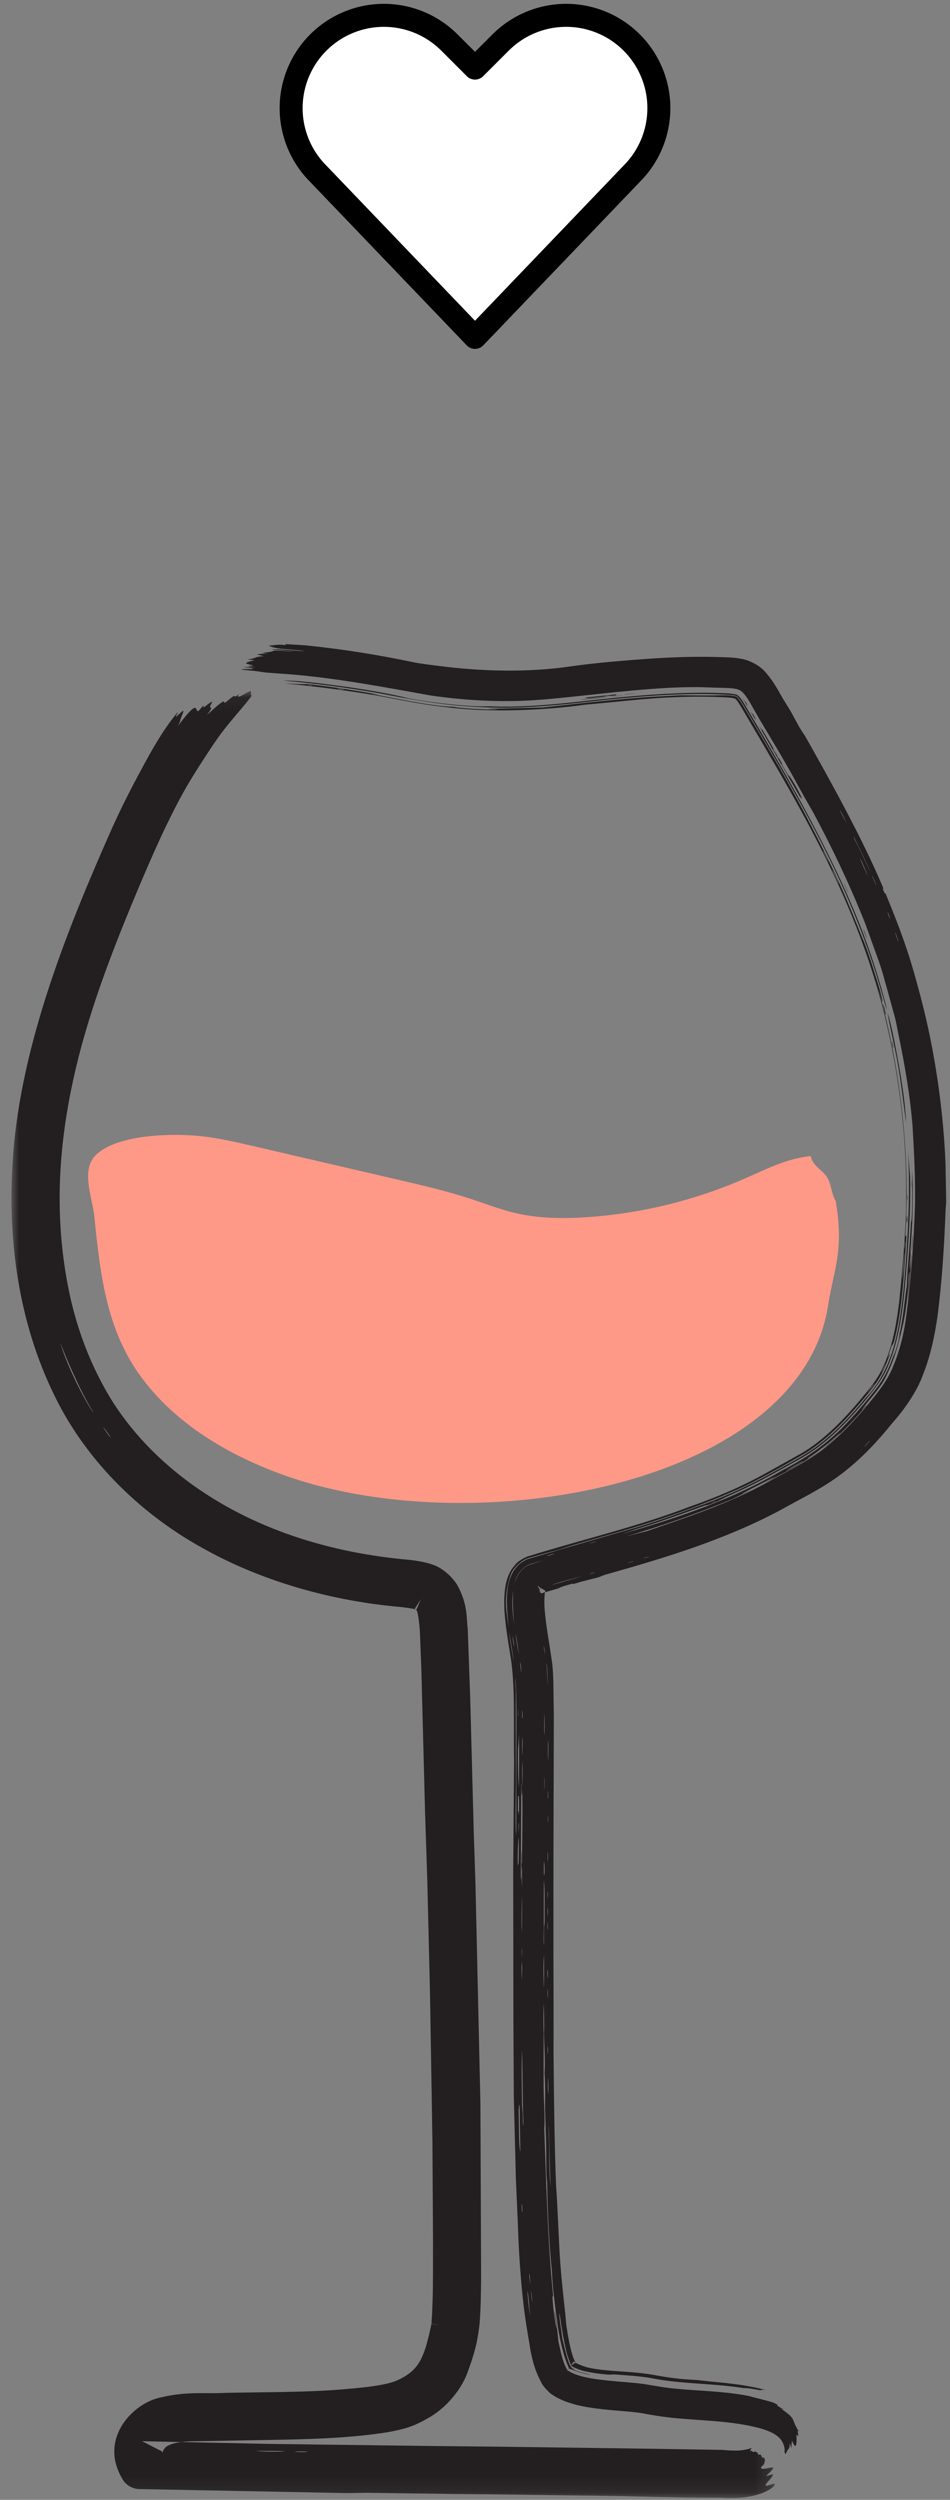 <?xml version="1.0" encoding="UTF-8"?>
<svg width="62px" height="163px" viewBox="0 0 62 163" version="1.1" xmlns="http://www.w3.org/2000/svg" xmlns:xlink="http://www.w3.org/1999/xlink">
    <rect x="0" y="0" width="62" height="163" fill="#808080" stroke="none"/>
    <!-- Generator: Sketch 53.2 (72643) - https://sketchapp.com -->
    <title>Group 3</title>
    <desc>Created with Sketch.</desc>
    <defs>
        <polygon id="path-1" points="0 0.068 49.818 0.068 49.818 117.886 0 117.886"></polygon>
    </defs>
    <g id="Web" stroke="none" stroke-width="1" fill="none" fill-rule="evenodd">
        <g id="quiz_end_1a" transform="translate(-193, -270)">
            <g id="Group-3" transform="translate(193, 271)">
                <path d="M31,20.998 L20.774,10.332 C18.93,8.49 18.474,5.675 19.64,3.344 L19.64,3.344 C20.51,1.605 22.163,0.39 24.083,0.078 C26.002,-0.233 27.955,0.397 29.33,1.772 L31,3.441 L32.671,1.772 C34.046,0.397 35.999,-0.233 37.918,0.078 C39.838,0.39 41.491,1.605 42.361,3.344 L42.361,3.344 C43.526,5.674 43.069,8.487 41.228,10.328 L31,20.998 Z" id="Shape-Copy-2" stroke="#000000" stroke-width="1.5" fill="#FFFFFF" stroke-linecap="round" stroke-linejoin="round"></path>
                <g id="Group-8-Copy-2" transform="translate(0, 41)">
                    <path d="M20.069,2.671 C20.152,2.684 20.242,2.697 20.344,2.711 L20.357,2.687 C20.202,2.665 20.095,2.66 20.069,2.671 L20.069,2.671 Z M22.016,2.918 C22.229,2.948 22.47,2.988 22.454,2.953 C22.275,2.918 22.01,2.878 22.016,2.918 L22.016,2.918 Z M53.737,13.497 C53.724,13.492 53.732,13.526 53.74,13.558 C53.847,13.75 54.01,14.12 54.071,14.192 C54.026,14.062 53.818,13.628 53.737,13.497 L53.737,13.497 Z M54.298,14.701 C54.499,15.119 54.587,15.308 54.75,15.657 C54.768,15.585 54.352,14.717 54.298,14.701 L54.298,14.701 Z M59.079,38.934 C59.058,38.857 59.023,39.45 59.044,39.429 C59.071,39.301 59.074,39.096 59.079,38.934 L59.079,38.934 Z M59.018,39.64 C58.97,40.239 58.943,40.611 58.879,41.416 C58.951,41.2 59.042,39.845 59.018,39.64 L59.018,39.64 Z M57.776,46.933 C57.661,47.186 57.535,47.42 57.522,47.505 C57.605,47.356 57.776,47.026 57.776,46.933 L57.776,46.933 Z M57.076,48.208 C57.063,48.173 56.622,48.749 56.625,48.791 C56.793,48.581 57.004,48.333 57.076,48.208 L57.076,48.208 Z M46.414,56.026 L46.743,55.903 C46.852,55.821 46.371,56.018 46.414,56.026 L46.414,56.026 Z M33.223,64.411 C33.281,64.946 33.452,65.992 33.535,66.338 C33.442,65.71 33.33,64.951 33.223,64.411 L33.223,64.411 Z M38.949,58.494 C38.754,58.55 38.476,58.622 38.463,58.646 C38.634,58.609 38.853,58.545 38.949,58.494 L38.949,58.494 Z M52.405,53.265 C51.977,53.502 51.593,53.717 51.28,53.89 C51.366,53.893 52.381,53.344 52.405,53.265 L52.405,53.265 Z M36.166,59.325 C36.241,59.272 35.8,59.402 35.688,59.445 C35.658,59.482 36.04,59.375 36.166,59.325 L36.166,59.325 Z M33.693,77.407 C33.698,75.027 33.701,72.814 33.706,70.444 C33.703,69.363 33.717,68.213 33.626,67.372 C33.629,67.774 33.647,68 33.666,68.224 C33.663,69.102 33.661,69.813 33.661,70.559 C33.663,71.685 33.669,72.913 33.674,74.082 C33.666,75.376 33.621,76.747 33.679,77.689 C33.685,77.604 33.687,77.511 33.693,77.407 L33.693,77.407 Z M50.653,54.244 C50.108,54.527 49.397,54.889 48.321,55.44 C48.869,55.246 50.151,54.583 50.653,54.244 L50.653,54.244 Z M33.81,69.366 C33.813,69.648 33.792,69.789 33.816,69.941 C33.832,69.808 33.818,69.502 33.81,69.366 L33.81,69.366 Z M33.442,64.711 C33.479,64.956 33.522,65.329 33.554,65.297 C33.543,65.148 33.476,64.717 33.442,64.711 L33.442,64.711 Z M33.858,71.038 C33.85,71.443 33.837,71.813 33.81,72.01 C33.8,73.11 33.813,73.988 33.869,74.563 C33.872,73.4 33.901,71.911 33.858,71.038 L33.858,71.038 Z M33.861,75.136 L33.805,75.101 C33.802,75.503 33.802,75.818 33.8,76.177 C33.834,75.908 33.834,76.22 33.861,76.361 C33.882,76.017 33.88,75.368 33.861,75.136 L33.861,75.136 Z M33.861,76.864 C33.824,76.88 33.848,77.439 33.85,77.58 C33.85,77.306 33.88,77.082 33.861,76.864 L33.861,76.864 Z M33.856,77.799 C33.805,78.022 33.781,78.978 33.792,79.631 C33.813,79.665 33.816,79.487 33.84,79.519 C33.869,79 33.856,78.313 33.856,77.799 L33.856,77.799 Z M35.493,59.74 L34.975,59.879 C34.758,59.964 34.649,59.913 34.256,60.172 C33.631,60.654 33.597,61.226 33.543,61.455 C33.61,61 33.906,60.267 34.587,60.02 C34.905,59.921 35.188,59.836 35.493,59.74 L35.493,59.74 Z M33.487,61.695 C33.375,62.613 33.479,63.455 33.573,63.95 C33.463,63.234 33.463,62.086 33.487,61.695 L33.487,61.695 Z M33.645,64.528 C33.685,64.919 33.805,65.585 33.872,65.891 C33.832,65.58 33.706,64.709 33.645,64.528 L33.645,64.528 Z M33.938,66.378 C33.952,66.565 34.003,66.972 34.027,67.049 C34.032,66.86 33.981,66.434 33.938,66.378 L33.938,66.378 Z M34.075,69.523 L34.075,70.024 C34.125,70.157 34.109,69.523 34.075,69.523 L34.075,69.523 Z M33.912,95.274 C33.888,95.138 33.864,95.471 33.848,95.593 C33.88,96.509 33.853,97.998 33.96,98.288 C33.941,97.25 33.922,96.177 33.912,95.274 L33.912,95.274 Z M34.083,71.246 C34.075,71.688 34.067,72.234 34.096,72.473 C34.093,71.949 34.136,71.44 34.083,71.246 L34.083,71.246 Z M34.04,101.726 C34.045,102.016 34.061,102.229 34.091,102.245 C34.096,102.032 34.077,101.715 34.04,101.726 L34.04,101.726 Z M34.091,72.833 C34.072,73.28 34.067,74.137 34.088,74.484 C34.099,74.103 34.123,73.232 34.091,72.833 L34.091,72.833 Z M34.077,74.694 C34.067,74.814 34.072,75.075 34.048,75.035 C34.016,74.95 34.056,74.318 34.019,74.295 C34.008,76.371 34,78.542 33.989,80.547 C34.064,80.368 34,79.186 34.037,78.704 C34.067,78.832 34.024,79.508 34.067,79.513 C34.077,77.857 34.12,75.967 34.077,74.694 L34.077,74.694 Z M34.048,79.721 C34.032,80.102 34.037,80.752 34.064,81.026 C34.067,80.523 34.088,79.892 34.048,79.721 L34.048,79.721 Z M34.422,107.373 C34.438,107.797 34.521,108.622 34.595,108.971 C34.547,108.563 34.51,107.679 34.422,107.373 L34.422,107.373 Z M34.056,81.598 C34.051,82.453 34.027,83.494 34.061,84.048 C34.075,83.361 34.083,82.187 34.056,81.598 L34.056,81.598 Z M34.051,85.049 C34.051,85.254 34.04,85.536 34.064,85.56 C34.059,85.393 34.083,85.012 34.051,85.049 L34.051,85.049 Z M34.051,85.912 C34.035,86.327 34.043,86.815 34.059,87.139 C34.067,86.692 34.101,86.173 34.051,85.912 L34.051,85.912 Z M34.131,95.62 C34.115,94.315 34.093,92.824 34.077,91.663 C34.013,92.627 34.064,94.291 34.072,95.298 C34.088,95.506 34.107,95.764 34.117,95.897 C34.123,96.142 34.12,96.475 34.136,96.616 C34.184,96.448 34.139,95.974 34.131,95.62 L34.131,95.62 Z M34.558,106.266 C34.545,106.255 34.542,106.289 34.537,106.324 C34.558,106.636 34.587,106.777 34.614,106.915 C34.595,106.689 34.582,106.391 34.558,106.266 L34.558,106.266 Z M34.657,107.349 C34.654,107.485 34.708,108.121 34.74,108.079 C34.713,107.799 34.684,107.45 34.657,107.349 L34.657,107.349 Z M56.131,13.976 C56.16,14.102 56.585,15.047 56.638,15.097 C56.483,14.746 56.237,14.12 56.131,13.976 L56.131,13.976 Z M54.814,10.824 C54.889,11.018 55.14,11.49 55.257,11.66 C55.11,11.386 54.889,10.898 54.814,10.824 L54.814,10.824 Z M55.722,12.568 C55.682,12.6 55.944,13.045 56.056,13.284 C56.283,13.758 56.478,14.166 56.814,14.871 C56.491,14.107 56.08,13.311 55.722,12.568 L55.722,12.568 Z M56.9,15.071 C56.953,15.217 57.178,15.75 57.204,15.739 C57.095,15.484 56.961,15.153 56.9,15.071 L56.9,15.071 Z M57.944,17.497 C57.893,17.47 58.011,17.742 58.072,17.907 C58.102,17.896 58.016,17.667 57.944,17.497 L57.944,17.497 Z M58.43,18.804 C58.393,18.759 58.622,19.438 58.636,19.424 C58.614,19.315 58.489,18.916 58.43,18.804 L58.43,18.804 Z M56.79,51.941 C56.785,51.901 56.414,52.314 56.368,52.367 C56.478,52.282 56.675,52.074 56.79,51.941 L56.79,51.941 Z M35.514,69.744 C35.533,70.253 35.485,70.881 35.53,71.123 C35.546,70.766 35.554,69.904 35.514,69.744 L35.514,69.744 Z M35.52,73.85 C35.514,74.193 35.509,74.524 35.522,74.721 C35.533,74.329 35.544,74.095 35.52,73.85 L35.52,73.85 Z M42.004,59.61 L42.349,59.514 C42.458,59.455 41.906,59.612 42.004,59.61 L42.004,59.61 Z M40.968,59.908 C41.131,59.865 41.201,59.849 41.31,59.82 C41.441,59.748 40.955,59.889 40.968,59.908 L40.968,59.908 Z M38.831,60.523 C38.749,60.534 38.498,60.603 38.487,60.63 C38.575,60.616 38.821,60.547 38.831,60.523 L38.831,60.523 Z M35.501,79.388 C35.482,79.58 35.501,79.958 35.496,80.254 C35.573,80.373 35.541,79.388 35.501,79.388 L35.501,79.388 Z M38.009,60.752 C37.269,60.981 36.334,61.194 36.006,61.348 C36.713,61.143 37.56,60.917 38.009,60.752 L38.009,60.752 Z M35.269,61.532 C35.258,61.431 35.124,62.035 35.204,61.801 C35.204,61.697 35.314,61.479 35.269,61.532 L35.269,61.532 Z M35.504,85.504 C35.445,85.901 35.472,87.057 35.488,87.645 C35.522,87.059 35.504,86.197 35.504,85.504 L35.504,85.504 Z M35.506,83.638 C35.52,83.539 35.528,83.473 35.541,83.374 C35.536,82.365 35.57,81.068 35.493,80.61 C35.49,81.779 35.488,82.954 35.488,83.771 C35.49,84.112 35.458,84.676 35.501,84.857 C35.504,84.341 35.504,84.072 35.506,83.638 L35.506,83.638 Z M35.482,65.297 C35.485,65.414 35.549,65.814 35.576,65.803 C35.544,65.577 35.509,65.372 35.482,65.297 L35.482,65.297 Z M35.656,66.474 C35.723,67.036 35.717,67.523 35.749,67.869 C35.747,67.702 35.736,66.589 35.656,66.474 L35.656,66.474 Z M35.771,71.485 C35.757,71.824 35.749,72.604 35.784,72.79 C35.784,72.332 35.811,71.656 35.771,71.485 L35.771,71.485 Z M35.773,74.803 C35.744,74.729 35.76,75.133 35.752,75.29 C35.787,75.349 35.779,74.971 35.773,74.803 L35.773,74.803 Z M35.76,76.379 C35.747,76.465 35.741,76.8 35.763,76.813 C35.779,76.707 35.776,76.449 35.76,76.379 L35.76,76.379 Z M35.76,78.757 C35.728,78.728 35.736,79.367 35.752,79.399 C35.771,79.263 35.763,78.93 35.76,78.757 L35.76,78.757 Z M35.741,81.337 C35.728,81.447 35.728,81.782 35.752,81.777 C35.755,81.588 35.763,81.361 35.741,81.337 L35.741,81.337 Z M35.755,82.424 C35.725,82.349 35.728,82.951 35.749,82.927 C35.755,82.765 35.768,82.57 35.755,82.424 L35.755,82.424 Z M35.736,83.276 C35.736,83.494 35.72,83.827 35.747,83.856 C35.763,83.712 35.755,83.358 35.736,83.276 L35.736,83.276 Z M35.747,86.442 C35.704,86.388 35.723,86.945 35.744,87.014 C35.76,86.884 35.752,86.607 35.747,86.442 L35.747,86.442 Z M35.731,87.72 L35.728,88.292 C35.755,88.316 35.771,87.693 35.731,87.72 L35.731,87.72 Z M35.76,91.456 C35.723,91.378 35.731,91.967 35.768,91.89 C35.763,91.629 35.763,91.597 35.76,91.456 L35.76,91.456 Z M35.781,93.532 C35.739,93.503 35.755,94.496 35.789,94.531 C35.805,94.23 35.781,93.895 35.781,93.532 L35.781,93.532 Z M35.811,96.595 C35.789,96.922 35.821,97.316 35.832,97.742 C35.856,98.679 35.843,99.904 35.928,100.533 C35.896,99.409 35.851,97.947 35.811,96.595 L35.811,96.595 Z M50.017,113.854 C49.656,113.788 49.737,113.844 49.622,113.857 C49.25,113.788 48.708,113.686 48.575,113.721 C47.063,113.481 45.647,113.449 44.325,113.322 C43.631,113.258 43.094,113.181 42.349,113.037 C41.558,112.914 40.856,112.885 40.178,112.829 C39.884,112.805 39.924,112.856 39.657,112.832 C39.2,112.792 38.706,112.736 38.247,112.629 C37.838,112.563 37.234,112.281 37.296,112.249 C37.245,112.187 37.002,111.599 36.919,111.122 C36.794,110.635 36.719,110.116 36.639,109.66 C36.601,109.381 36.551,109.003 36.5,108.819 C36.484,109.104 36.668,110.142 36.703,110.505 C36.922,111.367 37.17,112.565 37.456,112.424 C37.579,112.512 37.36,112.435 37.317,112.424 C37.576,112.632 38.081,112.725 38.554,112.842 C37.963,112.786 37.272,112.48 37.143,112.448 C37.157,112.491 36.858,111.804 36.751,111.343 C36.607,110.819 36.494,110.268 36.406,109.695 C36.267,108.721 36.054,107.142 36.022,106.116 C35.859,104.577 35.725,102.096 35.712,100.344 C35.626,99.694 35.667,98.775 35.637,97.628 C35.61,96.813 35.592,96.129 35.57,95.468 C35.576,94.821 35.592,93.959 35.538,93.173 C35.589,92.39 35.525,91.461 35.501,90.588 C35.538,90.031 35.496,89.28 35.49,88.652 C35.447,89.168 35.474,89.988 35.48,90.715 L35.48,94.062 C35.485,95.066 35.581,96.105 35.52,96.784 C35.637,99.987 35.731,103.968 36.08,107.498 C36.123,107.93 36.038,107.541 36.062,107.892 C36.102,108.537 36.238,109.586 36.334,109.86 C36.299,109.41 36.195,108.987 36.182,108.614 C36.305,109.242 36.406,110.268 36.444,110.667 C36.58,111.293 36.719,111.969 36.941,112.374 C36.983,112.544 37.055,112.435 37.01,112.573 C37.127,112.56 37.202,112.683 37.333,112.717 C37.56,112.834 37.838,112.917 38.132,112.989 C38.578,113.09 39.018,113.157 39.734,113.228 C40.482,113.311 41.233,113.34 42.034,113.449 C42.875,113.588 43.46,113.7 44.221,113.764 C45.672,113.902 47.213,113.91 48.89,114.232 C49.266,114.352 49.771,114.437 50.506,114.672 C50.674,114.76 50.84,114.853 50.714,114.855 C50.751,114.901 51.483,115.26 50.936,115.036 C52.044,115.771 51.563,115.673 52.156,116.578 C51.927,116.32 52.162,116.804 52.084,116.831 C52.066,116.839 51.988,116.735 51.977,116.759 C51.991,116.94 52.039,118.029 51.689,117.137 C51.681,117.265 51.644,117.316 51.657,117.579 C51.641,117.683 51.587,117.385 51.529,117.321 C51.553,117.758 51.422,117.593 51.286,118 C51.205,117.992 51.219,117.909 51.195,117.832 C51.256,117.654 51.117,117.185 50.829,116.927 C50.538,116.65 50.009,116.424 49.376,116.277 C47.83,115.891 46.214,115.849 44.462,115.705 C43.628,115.646 42.608,115.494 41.863,115.343 C41.126,115.233 40.266,115.196 39.387,115.1 C38.77,115.028 38.169,114.954 37.517,114.781 C37.189,114.685 36.852,114.586 36.489,114.403 C36.313,114.325 36.129,114.2 35.939,114.078 C35.717,113.881 35.413,113.553 35.33,113.356 C34.977,112.691 34.823,112.174 34.697,111.62 C34.636,111.346 34.598,111.157 34.561,110.875 C34.409,109.993 34.256,109.096 34.16,108.212 C33.979,106.657 33.856,104.769 33.813,103.432 C33.776,102.495 33.719,101.26 33.666,100.032 C33.629,98.514 33.578,96.416 33.533,94.699 C33.527,93.509 33.514,91.277 33.506,89.674 C33.503,87.368 33.5,85.491 33.498,83.127 C33.495,82.163 33.492,81.164 33.492,80.168 C33.511,77.58 33.53,75.397 33.551,72.785 C33.5,70.418 33.655,67.869 33.281,65.782 C33.145,64.938 32.99,64.025 32.921,63.034 C32.902,62.525 32.886,62.004 32.993,61.383 C33.052,61.069 33.153,60.709 33.394,60.315 C33.562,60.113 33.679,59.908 33.936,59.751 C34.192,59.578 34.457,59.466 34.507,59.466 C38.001,58.377 41.639,57.538 45.044,56.231 C46.767,55.626 48.329,54.966 49.899,54.103 L52.25,52.793 C52.936,52.399 53.588,51.896 54.202,51.331 C54.824,50.764 55.409,50.136 55.973,49.476 C56.542,48.794 57.119,48.123 57.442,47.51 C58.171,46.171 58.5,44.48 58.695,42.774 C58.879,40.982 59.052,38.985 59.125,37.158 C59.154,36.538 59.135,35.898 59.141,35.259 C59.114,31.952 58.703,28.414 57.915,24.984 C57.06,21.155 55.575,17.265 53.593,13.367 C52.781,11.745 51.871,10.108 50.917,8.443 L49.448,5.927 L48.698,4.654 C48.441,4.226 48.182,3.76 48.059,3.637 C47.926,3.523 48.07,3.581 47.779,3.507 C47.533,3.469 47.004,3.459 46.58,3.44 C45.682,3.416 44.753,3.424 43.762,3.472 C42.469,3.528 41.131,3.667 39.817,3.797 C39.294,3.845 38.698,3.901 38.19,3.949 C35.573,4.316 31.949,4.484 29.126,4.109 C27.256,3.917 25.469,3.48 23.787,3.219 C22.059,2.942 20.317,2.727 18.573,2.564 C19.113,2.58 19.722,2.623 20.042,2.604 C21.773,2.791 23.415,3.059 24.631,3.278 C24.633,3.304 24.286,3.227 24.254,3.248 C25.731,3.512 28.137,4.047 29.55,4.085 C30.213,4.202 31.529,4.263 32.451,4.268 C32.478,4.236 31.925,4.252 31.877,4.22 C33.364,4.183 34.147,4.164 35.399,4.133 C37.491,3.906 40.984,3.501 43.188,3.4 C43.596,3.379 43.989,3.358 44.384,3.336 C44.892,3.339 45.57,3.344 46.032,3.347 C46.622,3.352 47.386,3.312 47.814,3.363 C48.166,3.454 48.019,3.355 48.342,3.757 L49.253,5.288 C50.292,7.053 51.347,8.835 52.327,10.68 C53.024,11.985 53.719,13.361 54.277,14.514 C54.963,15.918 55.658,17.592 56.144,18.841 C56.211,19.004 56.347,19.323 56.424,19.504 C56.659,20.13 56.902,20.854 57.095,21.501 C57.292,22.098 57.509,22.798 57.6,23.315 C57.557,23.397 57.405,22.678 57.338,22.558 C58.735,27.506 59.426,33.204 59.087,38.503 C59.076,38.846 59.141,38.356 59.154,38.62 C59.02,40.657 58.916,43.293 58.35,45.468 C58.254,45.724 58.241,45.703 58.198,45.724 C58.115,45.982 58.056,46.174 57.963,46.461 C57.912,46.688 58.091,46.15 58.075,46.334 C57.827,46.925 57.669,47.391 57.407,47.822 C57.055,48.434 56.291,49.294 55.709,49.968 C54.782,51.012 53.743,52.008 52.576,52.743 C51.318,53.47 49.905,54.268 48.564,54.923 C45.864,56.164 42.84,57.197 40.039,57.988 C38.89,58.326 37.515,58.694 36.559,59.016 C36.113,59.138 35.664,59.264 35.202,59.391 L34.462,59.602 C34.003,59.748 33.45,60.297 33.335,60.68 C32.779,62.27 33.119,63.242 33.175,64.11 C33.167,63.601 33.049,62.805 33.084,62.078 C33.111,61.673 33.14,61.253 33.364,60.736 C33.452,60.494 33.663,60.196 33.922,59.964 C34.072,59.852 34.24,59.751 34.406,59.668 L34.657,59.594 C35.287,59.41 35.915,59.224 36.54,59.043 C37.795,58.678 39.05,58.31 40.378,57.927 C42.077,57.469 43.751,56.891 45.391,56.284 C47.047,55.698 48.564,55.027 50.108,54.189 C51.344,53.491 52.637,52.873 53.623,52.074 C54.662,51.246 55.607,50.237 56.496,49.153 C58.355,47.218 58.735,44.504 59.01,41.661 C59.237,38.969 59.418,35.914 59.266,33.127 C59.304,33.598 59.354,34.208 59.394,34.714 C59.442,36.79 59.306,38.849 59.133,41.008 C58.964,43.114 58.732,45.226 57.973,47.023 C57.618,47.913 57.044,48.615 56.339,49.465 C55.666,50.269 54.961,51.025 54.205,51.694 C53.428,52.386 52.696,52.876 51.734,53.39 C50.813,53.906 49.894,54.418 48.978,54.87 C48.228,55.251 47.004,55.757 46.801,55.914 C46.417,56.066 45.987,56.209 46.088,56.138 C44.587,56.686 42.977,57.272 41.39,57.743 C41.35,57.788 40.88,57.916 40.613,58.017 C44.373,56.934 47.859,55.741 51.059,53.872 C52.781,52.98 54.087,52.066 55.348,50.7 C55.968,50.048 56.555,49.35 57.121,48.626 C57.653,47.974 58.013,47.244 58.302,46.419 C58.465,46.123 58.721,45.231 58.7,44.997 C58.948,44.004 59.058,42.576 59.189,41.791 C59.194,40.992 59.394,39.086 59.448,37.728 C59.568,37.408 59.539,35.606 59.528,34.37 C59.573,34.852 59.579,35.542 59.571,36.154 C59.565,37.243 59.517,38.223 59.432,39.331 C59.405,39.634 59.432,39.664 59.426,39.861 C59.365,40.303 59.373,40.51 59.381,40.803 C59.429,40.319 59.44,40.196 59.488,39.749 C59.464,40.566 59.368,41.764 59.229,42.877 C59.255,42.382 59.354,41.474 59.36,40.939 C59.285,41.032 59.295,41.597 59.282,41.86 C59.21,42.563 59.146,43.242 59.02,43.94 C58.948,44.345 58.852,44.685 58.767,45.061 C58.585,45.873 58.281,46.8 57.933,47.518 C57.867,47.676 57.792,47.825 57.701,47.992 C57.351,48.602 56.667,49.345 56.208,49.955 C56.253,49.944 56.563,49.547 56.542,49.633 C55.791,50.565 54.723,51.659 53.748,52.42 C53.938,52.229 54.752,51.587 54.827,51.422 C54.229,51.973 53.393,52.668 52.696,53.089 C52.728,53.15 53.353,52.689 53.532,52.572 C52.215,53.563 50.372,54.444 48.636,55.333 C48.422,55.437 48.038,55.626 47.803,55.741 C45.618,56.646 43.091,57.533 40.837,58.183 C41.518,58.009 41.558,58.001 42.21,57.839 C44.798,56.944 47.557,56.052 50.092,54.649 C51.366,53.936 52.728,53.286 53.78,52.45 C54.873,51.592 55.831,50.565 56.694,49.515 C57.324,48.749 57.947,47.995 58.315,47.029 C58.716,46.086 58.959,45.055 59.095,44.161 C59.445,41.714 59.64,38.955 59.72,36.458 C59.731,35.289 59.704,34.141 59.64,32.983 C59.616,32.488 59.581,31.867 59.552,31.372 C59.386,29.364 59.039,27.388 58.63,25.415 C58.574,25.128 58.497,24.736 58.435,24.454 C58.289,23.911 58.075,23.141 57.925,22.593 C57.816,22.202 57.696,21.781 57.581,21.373 C57.413,20.812 57.194,20.247 56.996,19.685 C56.753,19.028 56.531,18.354 56.285,17.763 C55.447,15.694 54.322,13.29 53.062,10.957 C52.904,10.683 52.688,10.305 52.522,10.017 C52.218,9.466 51.9,8.888 51.558,8.273 C51.294,7.82 51.139,7.549 50.805,6.971 C50.378,6.255 49.958,5.554 49.547,4.865 C49.416,4.636 49.154,4.172 49.021,3.941 C48.748,3.459 48.463,3.043 48.201,2.972 C47.907,2.841 47.162,2.857 46.625,2.836 C46.369,2.828 45.941,2.814 45.655,2.804 C42.891,2.78 39.878,3.174 36.78,3.488 C35.915,3.573 35.017,3.661 34.133,3.693 C32.2,3.768 30.159,3.645 28.124,3.352 C25.205,2.83 21.954,2.202 18.784,1.957 C18.303,1.925 17.988,1.901 17.366,1.853 C17.232,1.837 16.914,1.789 16.695,1.757 C16.354,1.715 15.801,1.693 15.75,1.635 C16.092,1.616 16.471,1.646 16.506,1.6 C16.546,1.547 16.046,1.55 15.918,1.491 C16.346,1.499 16.343,1.499 16.647,1.504 C16.557,1.48 16.276,1.467 16.244,1.441 C16.159,1.395 16.487,1.419 16.503,1.393 C16.519,1.358 16.087,1.305 16.071,1.265 C16.044,1.185 16.338,1.116 16.575,1.062 C16.629,1.03 16.204,1.022 16.177,0.993 C16.695,0.948 16.573,0.82 17.214,0.785 C17.059,0.746 16.925,0.711 16.77,0.671 C16.952,0.642 17.139,0.615 17.481,0.618 C17.449,0.602 17.15,0.591 17.136,0.572 C17.403,0.527 17.791,0.509 17.847,0.426 C18.162,0.41 18.773,0.463 19.174,0.498 C18.843,0.423 18.122,0.407 17.75,0.346 C18.055,0.285 19.468,0.466 19.903,0.455 C19.529,0.397 18.821,0.346 18.319,0.301 C17.78,0.221 17.676,0.168 17.555,0.091 C17.983,0.088 17.919,-0.003 18.648,0.061 C18.723,0.04 18.501,0.003 18.691,0 C19.097,0.027 19.462,0.051 19.957,0.08 C22.323,0.322 24.623,0.687 26.869,1.158 C27.456,1.281 28.036,1.345 28.669,1.425 C31.26,1.76 34.099,1.851 36.754,1.518 C37.053,1.478 37.568,1.406 37.915,1.361 C39.216,1.198 40.722,1.068 42.253,0.959 C43.869,0.844 45.479,0.793 47.05,0.847 C47.432,0.863 47.824,0.855 48.353,0.953 C48.855,1.028 49.539,1.361 49.913,1.779 C50.661,2.631 50.84,3.182 51.243,3.792 C51.342,3.957 51.478,4.178 51.585,4.351 C51.927,4.945 52.159,5.464 52.53,5.97 C54.272,9.045 56.296,12.714 57.6,15.8 C57.76,16.184 57.549,15.774 57.626,15.995 C57.816,16.479 57.706,16.061 57.829,16.344 C58.47,17.899 59.109,19.542 59.589,21.206 C59.926,22.369 60.377,24.033 60.7,25.636 C61.248,28.323 61.611,31.263 61.707,33.92 C61.721,34.671 61.726,34.98 61.75,36.37 C61.747,36.636 61.723,36.623 61.713,36.87 C61.622,39.219 61.491,41.471 61.173,43.916 C60.989,45.125 60.74,46.363 60.257,47.585 C59.824,48.818 58.919,50.021 58.187,50.849 C57.266,51.986 56.221,53.113 54.934,54.095 C53.569,55.126 52.242,55.722 50.89,56.489 C47.202,58.446 43.284,59.61 39.582,60.654 C39.283,60.739 39.277,60.776 39.021,60.856 C38.522,60.989 38.092,61.077 37.582,61.239 C37.25,61.346 37.531,61.205 37.25,61.293 C36.78,61.415 36.548,61.498 36.484,61.556 L35.386,61.876 L35.322,61.894 L35.303,61.9 L35.303,61.902 L35.301,61.902 L35.095,61.372 L35.095,61.375 L35.098,61.375 L35.1,61.383 L35.114,61.394 C35.09,61.351 35.159,61.455 35.239,61.516 C35.349,61.58 35.699,61.785 35.594,61.732 C35.525,61.868 35.498,62.597 35.57,63.21 C35.632,63.859 35.744,64.554 35.861,65.281 L36.035,66.432 C36.091,66.871 36.099,67.31 36.113,67.67 L36.145,69.941 C36.137,72.934 36.129,75.948 36.121,78.981 C36.121,80.831 36.121,82.743 36.118,84.73 C36.123,86.175 36.126,87.709 36.129,89.038 C36.129,90.002 36.126,90.974 36.126,91.887 C36.15,94.819 36.187,97.841 36.289,100.456 C36.308,100.719 36.337,101.185 36.353,101.467 C36.404,102.519 36.465,103.715 36.524,104.937 C36.612,106.391 36.783,107.868 36.898,108.923 C36.914,109.091 36.943,109.437 36.957,109.594 C37.066,110.329 37.216,111.213 37.445,111.809 L37.568,112.083 C37.614,112.017 37.419,112.129 37.304,112.23 C37.181,112.339 37.074,112.462 36.989,112.608 L36.954,112.664 L36.951,112.672 L36.949,112.675 C37.168,112.366 36.457,113.37 37.44,111.985 L37.443,111.985 L37.448,111.988 L37.464,111.998 L37.493,112.014 L37.555,112.054 C37.739,112.166 38.028,112.27 38.316,112.36 C39.619,112.675 41.158,112.563 42.878,112.893 C43.369,112.981 43.978,113.079 44.595,113.13 C44.857,113.146 45.298,113.175 45.522,113.191 C45.786,113.22 46.254,113.271 46.518,113.3 C47.6,113.396 48.852,113.529 50.017,113.854 L50.017,113.854 Z M39.86,3.419 C39.991,3.39 40.399,3.368 40.642,3.339 C40.461,3.382 40.124,3.398 39.86,3.419 L39.86,3.419 Z M39.651,3.43 C39.312,3.501 38.602,3.552 37.865,3.632 C38.134,3.56 39.291,3.469 39.651,3.43 L39.651,3.43 Z M41.59,3.206 C41.166,3.248 41.03,3.262 40.733,3.291 C40.88,3.243 41.387,3.222 41.59,3.206 L41.59,3.206 Z M57.821,24.137 L57.776,24.121 C57.704,23.831 57.706,23.842 57.624,23.509 C57.661,23.458 57.738,23.783 57.821,24.137 L57.821,24.137 Z M49.347,4.985 C49.282,4.934 49.01,4.473 49.023,4.428 C49.117,4.559 49.269,4.838 49.347,4.985 L49.347,4.985 Z M58.232,25.913 L58.307,26.323 C58.273,26.393 58.187,25.849 58.232,25.913 L58.232,25.913 Z M48.708,3.821 C48.708,3.861 48.788,4.013 48.788,4.058 C48.684,3.888 48.615,3.781 48.489,3.576 C48.529,3.597 48.644,3.794 48.69,3.821 L48.708,3.821 Z M39.467,3.392 C39.571,3.395 39.796,3.366 39.897,3.344 C39.74,3.355 39.521,3.36 39.467,3.392 L39.467,3.392 Z M40.199,3.275 C40.324,3.28 40.103,3.323 40.239,3.336 C39.494,3.411 39.112,3.451 38.319,3.531 C38.404,3.491 38.118,3.525 38.204,3.485 C38.885,3.414 39.55,3.344 40.199,3.275 L40.199,3.275 Z M49.331,4.862 C49.309,4.881 49.141,4.593 49.096,4.495 C49.149,4.551 49.229,4.686 49.331,4.862 L49.331,4.862 Z M50.559,6.963 C50.575,6.966 50.84,7.424 50.759,7.336 C50.703,7.227 50.666,7.16 50.559,6.963 L50.559,6.963 Z M59.226,35.944 L59.221,36.293 C59.197,36.277 59.194,35.864 59.226,35.944 L59.226,35.944 Z M57.864,23.834 C57.517,22.636 57.474,22.492 57.346,22.06 C56.424,18.964 55.089,15.827 53.537,12.816 C52.61,11.005 51.625,9.261 50.605,7.503 C50.086,6.625 49.568,5.746 49.047,4.857 C48.788,4.433 48.489,3.893 48.297,3.627 C48.049,3.347 48.161,3.408 47.835,3.326 C45.287,3.129 42.309,3.35 39.579,3.627 C36.834,3.93 33.893,4.292 31.046,4.085 C28.92,3.997 26.666,3.576 24.697,3.193 C22.67,2.836 20.6,2.567 18.482,2.378 C19.233,2.356 20.694,2.524 22.029,2.708 C23.736,2.929 25.541,3.248 26.692,3.539 C28.271,3.834 30.496,4.093 31.914,4.053 C34.331,4.159 36.791,3.861 39.064,3.613 C41.374,3.368 43.655,3.169 45.904,3.171 C46.459,3.171 47.047,3.187 47.565,3.214 C48.105,3.278 48.091,3.272 48.278,3.462 C48.465,3.667 48.783,4.258 49.071,4.734 L49.945,6.217 C51.099,8.188 52.218,10.15 53.246,12.126 C55.172,15.827 56.67,19.209 57.736,23.229 C57.784,23.392 57.851,23.639 57.864,23.834 L57.864,23.834 Z M55.364,16.218 C55.303,16.139 55.177,15.819 55.068,15.574 C55.126,15.654 55.254,15.971 55.364,16.218 L55.364,16.218 Z M52.341,10.07 C52.325,10.102 52.116,9.761 52.309,10.132 C51.246,8.286 50.594,7.16 49.55,5.357 C49.632,5.437 49.774,5.701 49.731,5.541 C49.985,5.972 50.239,6.398 50.498,6.84 C50.57,7.006 50.38,6.678 50.45,6.838 C50.586,7.093 50.701,7.237 50.767,7.394 C50.864,7.533 50.767,7.344 50.85,7.461 L51.093,7.892 C51.003,7.77 51,7.77 51.048,7.892 C51.179,8.119 51.304,8.332 51.449,8.574 C51.427,8.348 52.223,9.735 52.341,10.07 L52.341,10.07 Z M59.223,37.507 C59.215,37.592 59.21,37.658 59.205,37.709 L59.175,37.688 C59.167,37.592 59.181,37.352 59.191,37.272 C59.215,37.27 59.213,37.422 59.223,37.507 L59.223,37.507 Z M56.585,19.233 C56.537,19.161 56.376,18.711 56.339,18.572 C56.4,18.668 56.528,19.052 56.585,19.233 L56.585,19.233 Z M59.138,31.239 C58.999,30.248 58.839,28.784 58.585,27.325 C58.371,26.126 58.024,24.744 57.923,24.039 C58.184,24.838 58.419,26.121 58.657,27.415 C58.882,28.704 59.079,29.961 59.138,31.239 L59.138,31.239 Z M59.504,35.406 C59.485,35.385 59.49,35.161 59.488,34.975 C59.506,34.996 59.509,35.219 59.504,35.406 L59.504,35.406 Z M59.563,38.537 C59.539,38.894 59.52,39.206 59.49,39.6 C59.533,39.49 59.584,38.633 59.563,38.537 L59.563,38.537 Z" id="Fill-1" fill="#231F20"></path>
                    <g id="Group-5" transform="translate(0.75, 3)">
                        <mask id="mask-2" fill="white">
                            <use xlink:href="#path-1"></use>
                        </mask>
                        <g id="Clip-4"></g>
                        <path d="M3.175,42.535 C3.521,43.738 4.514,45.873 5.262,46.998 C5.302,47.057 5.329,47.087 5.335,47.073 C4.522,45.79 3.623,43.687 3.175,42.535 M5.977,48.065 C6.096,48.242 6.331,48.585 6.466,48.732 C6.522,48.748 6.007,48.038 5.977,48.065 M15.985,114.802 C16.104,114.866 17.659,114.879 17.842,114.828 C17.238,114.791 16.706,114.823 15.985,114.802 M18.479,114.861 C18.671,114.895 19.265,114.898 19.321,114.858 C19.1,114.834 18.59,114.839 18.479,114.861 M15.686,0.353 C15.219,1.004 14.441,1.821 13.718,2.775 C13.337,3.282 13.003,3.799 12.663,4.316 C12.09,5.192 11.532,6.073 11.016,7.032 C9.853,9.192 8.776,11.726 7.85,13.953 C6.463,17.313 5.246,20.538 4.377,23.93 C3.367,27.93 2.889,31.909 3.278,36.024 C3.594,39.285 4.374,42.457 6.096,45.546 C7.408,47.912 9.308,49.954 11.507,51.593 C15.74,54.733 20.873,56.279 26.069,56.719 C26.474,56.778 26.841,56.818 27.426,56.997 L27.699,57.102 C27.818,57.158 27.993,57.255 28.055,57.3 C28.188,57.389 28.314,57.48 28.441,57.592 C28.692,57.812 28.93,58.085 29.108,58.377 C29.794,59.652 29.68,60.47 29.775,61.198 C29.829,62.685 29.885,64.186 29.937,65.686 C30.015,68.665 30.096,71.615 30.169,74.466 C30.206,75.535 30.244,76.733 30.279,77.799 C30.387,82.496 30.498,87.425 30.603,92.117 C30.617,95.889 30.633,99.645 30.649,103.474 C30.636,104.476 30.638,105.336 30.549,106.531 C30.406,107.782 30.185,108.567 29.729,109.781 C29.289,110.941 28.225,112.133 27.113,112.712 C26.833,112.878 26.582,112.996 26.274,113.133 C25.901,113.283 25.596,113.366 25.3,113.435 C24.714,113.577 24.182,113.65 23.648,113.719 C20.9,114.062 18.206,114.065 15.602,114.116 L11.723,114.183 C11.146,114.204 10.671,114.271 10.363,114.4 C10.028,114.542 10.009,114.609 9.883,114.818 C9.823,114.987 9.88,114.938 9.799,114.831 L8.525,114.177 C11.345,114.239 14.136,114.295 16.868,114.354 C20.212,114.397 23.551,114.44 26.906,114.483 C28.487,114.499 30.158,114.518 31.745,114.534 C35.016,114.577 38.309,114.619 41.78,114.668 C43.348,114.694 44.843,114.716 46.385,114.743 L46.533,114.753 L46.563,114.756 C46.746,114.778 47.049,114.791 47.291,114.788 C47.694,114.796 48.29,114.66 48.35,114.59 C48.358,114.555 48.244,114.681 48.215,114.794 C48.19,114.885 48.223,114.893 48.22,114.836 C48.287,114.694 48.304,114.906 48.436,114.866 C48.452,114.914 48.511,114.853 48.549,114.839 C48.617,114.917 48.771,114.941 48.725,115.072 C48.919,114.995 48.911,115.078 48.965,115.196 C48.992,115.262 49.105,115.233 49.14,115.292 C49.192,115.367 49.173,115.509 49.116,115.654 C49.111,115.718 48.924,115.833 48.922,115.884 C48.868,116.157 49.794,115.75 49.71,115.943 C49.688,116.053 49.275,116.401 49.256,116.431 C49.248,116.471 49.599,116.342 49.664,116.332 C49.861,116.407 49.04,117.039 49.259,117.076 C49.31,117.114 49.691,116.945 49.742,116.95 C49.982,116.945 49.637,117.325 48.933,117.583 C48.22,117.832 47.329,117.952 46.163,117.848 L46.336,117.861 C44.393,117.872 41.772,117.8 39.448,117.749 C37.049,117.719 34.147,117.679 31.273,117.642 C30.439,117.636 29.545,117.628 28.76,117.62 C26.641,117.591 24.833,117.564 23.186,117.54 C22.803,117.545 22.126,117.556 21.866,117.561 C20.555,117.534 18.924,117.502 17.421,117.473 C14.595,117.417 11.567,117.36 8.479,117.301 L8.347,117.299 C7.883,117.291 7.48,117.041 7.256,116.674 C5.648,114.014 7.934,111.723 9.65,111.343 C11.462,110.898 12.663,111.104 13.972,111.024 C16.584,110.973 19.127,110.992 21.443,110.81 C22.862,110.692 24.484,110.55 25.246,110.177 C26.301,109.668 26.711,109.127 27.076,107.916 C27.138,107.672 27.197,107.447 27.256,107.219 L27.335,106.866 L27.375,106.684 L27.394,106.595 L27.405,106.55 L27.41,106.528 L27.41,106.523 L27.41,106.52 L27.969,106.638 L27.888,106.619 L27.583,106.544 C27.281,106.475 27.462,106.507 27.41,106.491 L27.41,106.472 L27.413,106.44 L27.416,106.367 L27.424,106.225 L27.448,105.939 C27.456,105.679 27.467,105.414 27.478,105.108 C27.526,103.849 27.499,102.515 27.51,101.194 C27.497,99.018 27.486,96.896 27.472,94.675 C27.416,91.302 27.367,88.082 27.31,84.824 C27.256,82.506 27.194,80.092 27.135,77.542 C27.086,76.108 27.038,74.541 26.989,73.108 C26.914,70.182 26.835,67.093 26.752,63.939 L26.663,61.632 C26.641,60.909 26.514,60.028 26.433,60.006 C26.414,59.977 26.406,59.961 26.368,59.931 L26.336,59.907 L26.325,59.899 L26.323,59.896 L26.32,59.894 C26.204,60.073 27.343,58.318 26.852,59.071 C26.781,59.17 26.719,59.275 26.671,59.385 C26.352,60.127 26.449,59.944 26.385,59.942 C26.174,59.883 25.788,59.827 25.429,59.786 C24.711,59.725 23.775,59.618 22.987,59.489 C19.356,58.921 15.704,57.745 12.538,55.977 C8.66,53.857 4.957,50.436 2.803,45.994 C0.468,41.249 -0.282,35.802 0.09,30.559 C0.582,23.052 3.783,15.263 6.557,9.01 C7.148,7.7 7.812,6.387 8.468,5.184 C9.081,4.05 9.834,2.657 10.798,1.497 C10.968,1.326 10.687,1.725 10.727,1.736 C10.771,1.752 11.154,1.328 11.208,1.35 C11.259,1.369 11.116,1.647 11.059,1.819 C11.005,1.974 11.024,2.046 10.857,2.346 C12.244,0.495 11.966,1.347 12.166,1.371 C12.166,1.441 12.517,0.969 12.549,0.996 C12.347,1.379 13.005,0.712 13.089,0.76 C13.116,0.774 12.965,1.001 12.96,1.079 C12.951,1.219 13.224,0.993 12.76,1.62 C13.086,1.326 13.599,0.838 13.812,0.744 C13.904,0.709 13.848,0.843 13.931,0.814 C14.031,0.774 14.355,0.463 14.474,0.401 C14.638,0.313 14.501,0.559 14.849,0.241 C14.56,0.726 15.397,0.091 15.57,0.069 C15.715,0.05 15.548,0.369 15.686,0.353" id="Fill-3" fill="#231F20" mask="url(#mask-2)"></path>
                    </g>
                    <path d="M54.543,36.306 C54.247,35.858 54.274,35.243 53.993,34.79 C53.678,34.283 53.012,34.005 52.914,33.383 C51.38,33.519 49.982,34.249 48.58,34.86 C45.377,36.256 41.924,37.109 38.423,37.358 C36.824,37.471 35.2,37.461 33.645,37.099 C32.645,36.865 31.685,36.49 30.712,36.17 C29.141,35.655 27.525,35.28 25.913,34.908 C22.785,34.181 19.661,33.457 16.536,32.732 C15.262,32.436 13.98,32.139 12.677,32.045 C10.923,31.914 7.801,32.008 6.378,33.197 C5.194,34.181 6.023,36.023 6.156,37.311 C6.568,41.373 6.999,44.952 9.427,48.07 C11.614,50.883 14.766,52.762 18.053,54.011 C30.62,58.789 52.245,54.885 54.047,43.1 C54.407,40.757 55.096,39.623 54.543,36.306" id="Fill-6" fill="#FF9987"></path>
                </g>
            </g>
        </g>
    </g>
</svg>